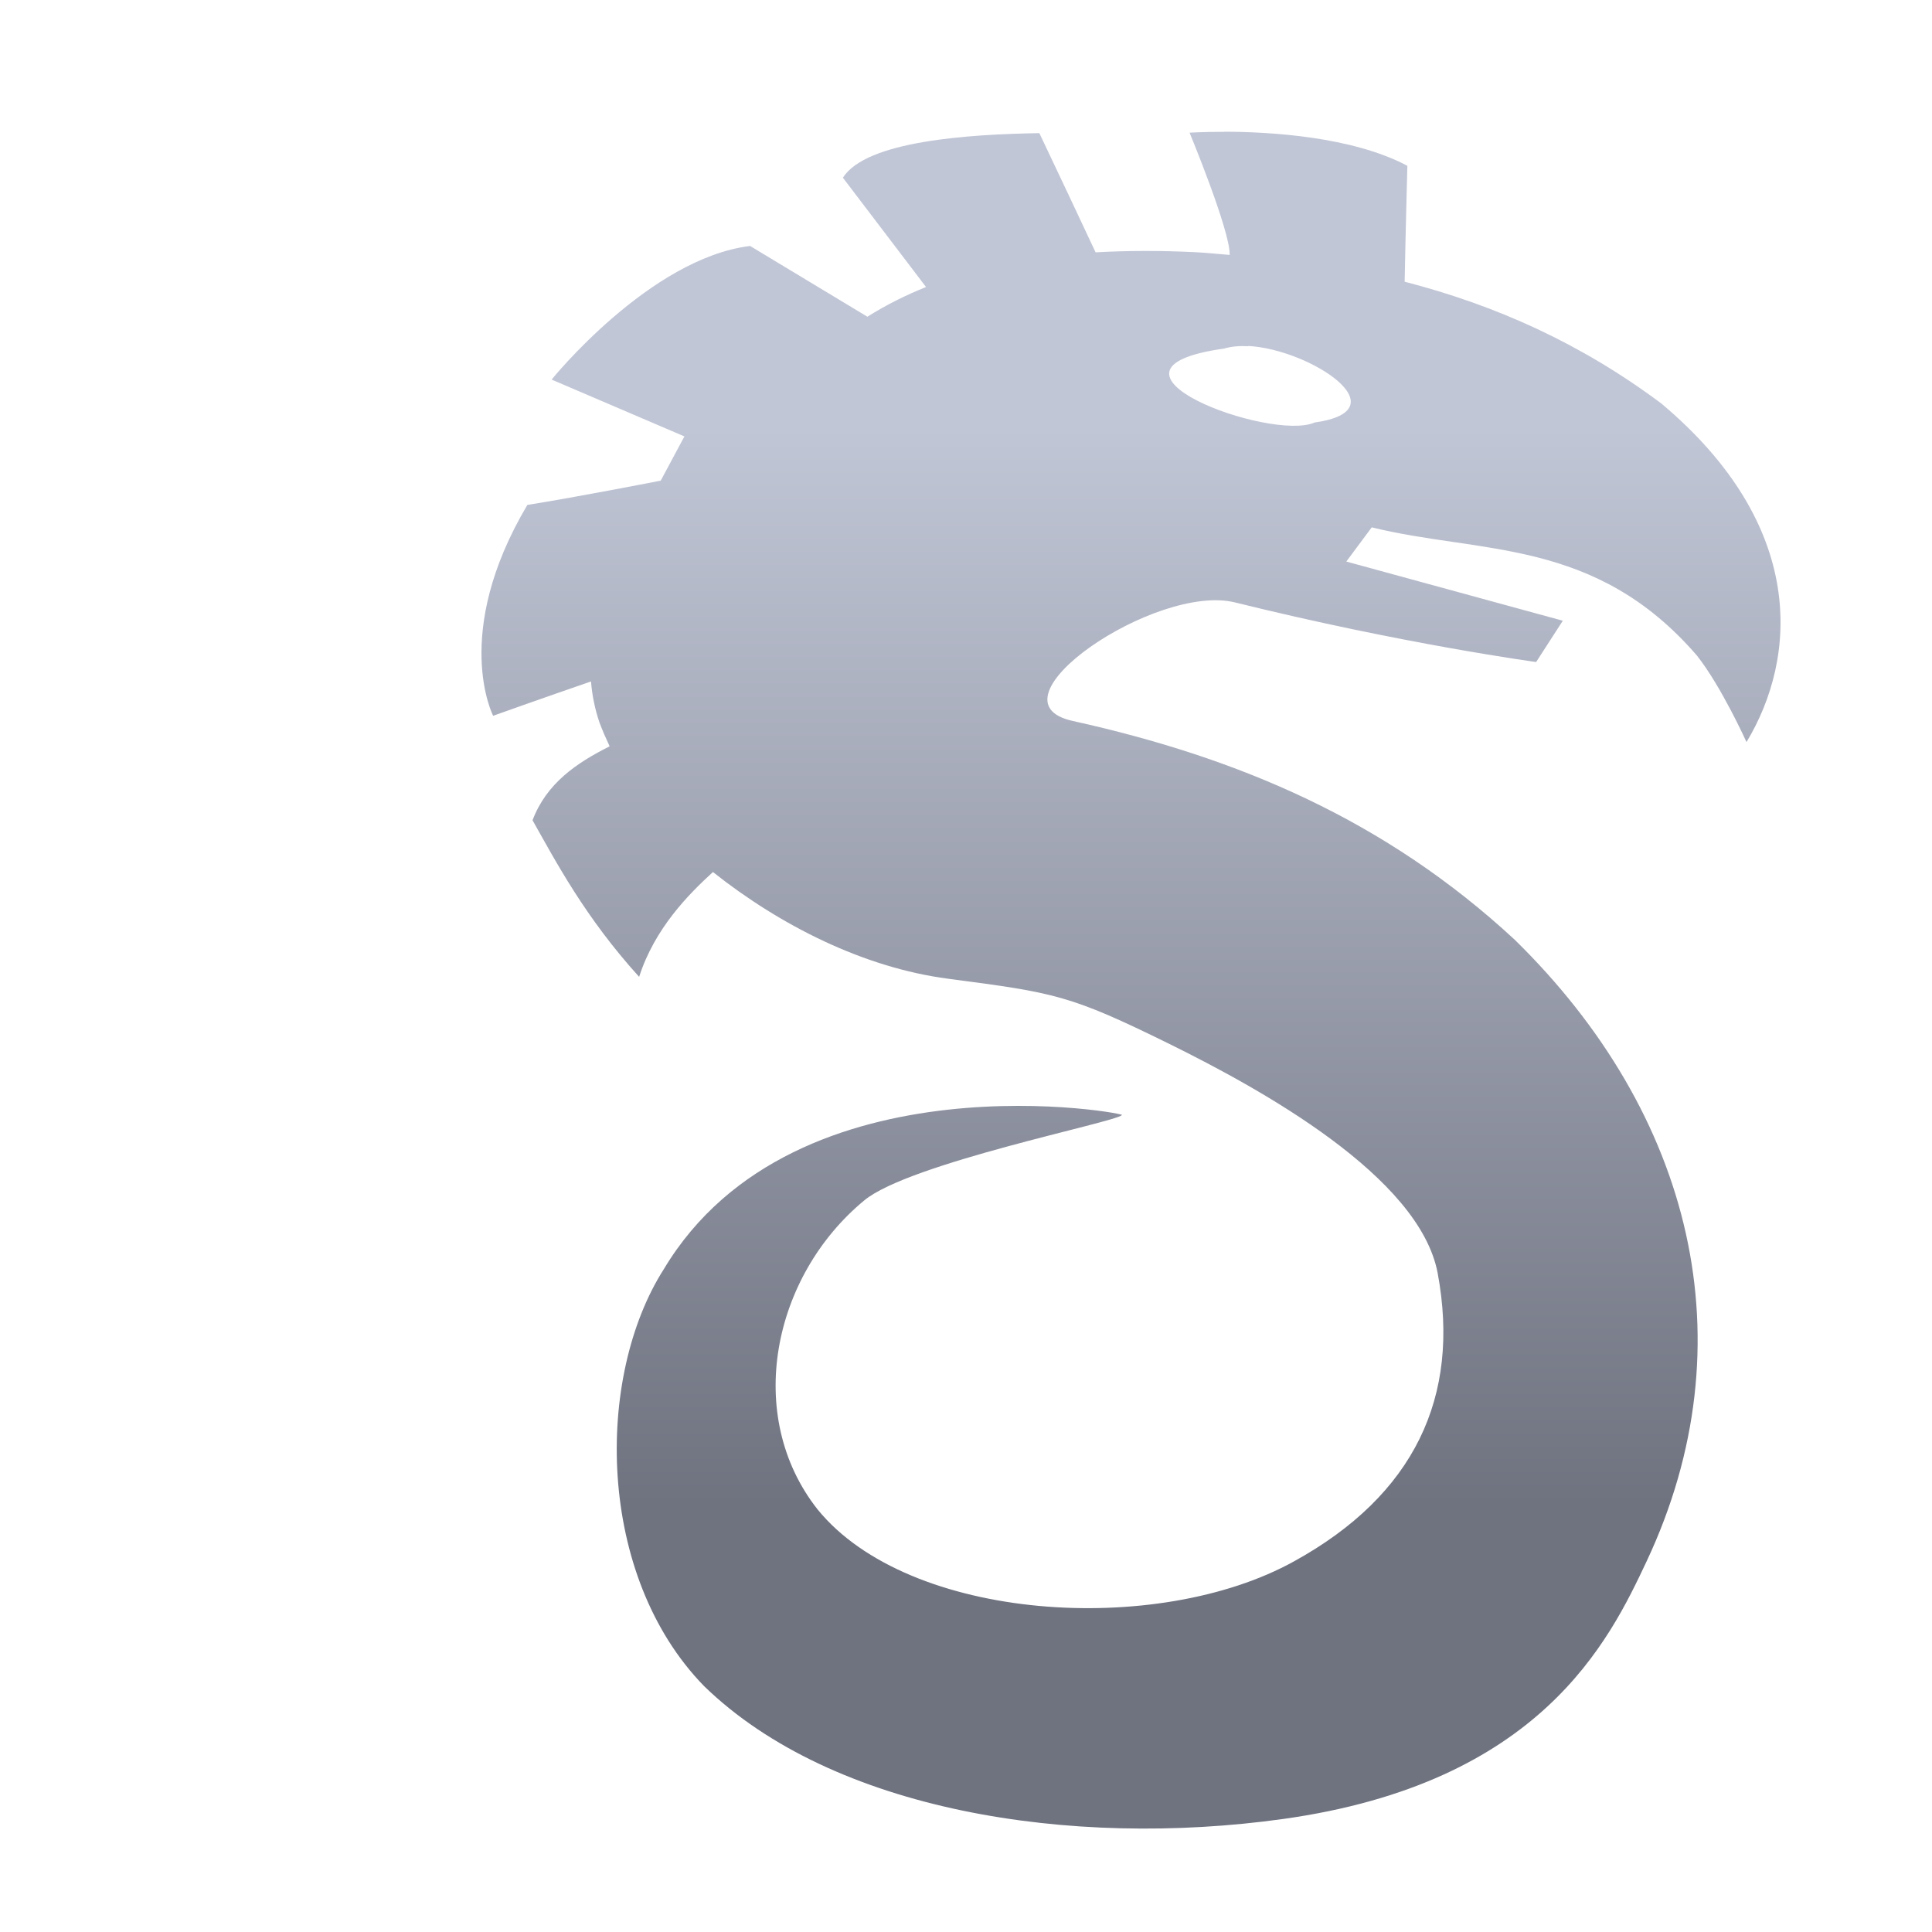 <svg xmlns="http://www.w3.org/2000/svg" xmlns:xlink="http://www.w3.org/1999/xlink" width="64" height="64" viewBox="0 0 64 64" version="1.1"><defs><linearGradient id="linear0" gradientUnits="userSpaceOnUse" x1="0" y1="0" x2="0" y2="1" gradientTransform="matrix(56,0,0,35.898,4,14.051)"><stop offset="0" style="stop-color:#c1c6d6;stop-opacity:1;"/><stop offset="1" style="stop-color:#6f7380;stop-opacity:1;"/></linearGradient></defs><g id="surface1"><path style=" stroke:none;fill-rule:nonzero;fill:url(#linear0);" d="M 40.535 4.367 C 39.848 4.367 39.406 4.395 39.406 4.395 C 39.406 4.395 40.746 7.629 40.734 8.43 C 40.734 8.434 40.738 8.438 40.738 8.445 C 40.344 8.414 39.961 8.371 39.559 8.352 C 38.488 8.301 37.391 8.297 36.293 8.359 C 35.672 7.039 35.051 5.711 34.43 4.41 C 32.098 4.449 28.699 4.664 27.922 5.887 L 30.676 9.508 C 30.004 9.777 29.352 10.102 28.734 10.492 L 24.848 8.148 C 21.516 8.555 18.273 12.574 18.273 12.574 L 22.672 14.457 L 21.887 15.922 C 21.887 15.922 19.156 16.457 17.469 16.727 C 14.934 21 16.336 23.711 16.336 23.711 C 16.336 23.711 17.965 23.129 19.578 22.574 C 19.613 23.02 19.703 23.473 19.855 23.926 C 19.957 24.199 20.074 24.465 20.195 24.723 C 19.09 25.277 18.102 25.953 17.641 27.172 C 18.406 28.527 19.379 30.383 21.172 32.359 C 21.688 30.754 22.809 29.625 23.617 28.887 C 25.859 30.664 28.613 32.055 31.41 32.422 C 34.965 32.887 35.453 32.965 38.738 34.582 C 41.762 36.074 47.023 38.965 47.625 42.176 C 48.387 46.273 46.848 49.527 42.871 51.719 C 38.34 54.234 30.102 53.719 27.082 50 C 24.637 46.898 25.586 42.277 28.633 39.762 C 30.125 38.527 36.938 37.18 37.16 36.941 C 37.645 36.93 26.348 34.773 21.992 42.039 C 19.707 45.617 19.75 52.191 23.324 55.855 C 27.59 60 35.473 61.234 42.492 60.258 C 51.043 59.066 53.305 54.359 54.551 51.711 C 57.949 44.469 56.07 36.898 50.176 31.129 C 45.891 27.16 41.023 25.098 35.539 23.883 C 32.543 23.227 38.293 19.305 40.914 19.957 C 46.488 21.336 50.887 21.93 50.887 21.93 L 51.77 20.562 L 44.598 18.602 L 45.441 17.469 C 49.039 18.359 52.836 17.801 56.215 21.719 C 57.031 22.754 57.855 24.582 57.855 24.582 C 59.543 21.785 59.863 17.422 55.035 13.367 C 52.371 11.375 49.551 10.113 46.531 9.332 C 46.559 7.797 46.621 5.492 46.621 5.492 C 44.789 4.523 42.07 4.367 40.559 4.363 Z M 41.355 11.461 C 43.402 11.574 46.461 13.586 43.547 13.996 C 42.105 14.641 35.621 12.238 40.551 11.547 C 40.781 11.477 41.055 11.453 41.348 11.469 Z M 41.355 11.461 "/></g></svg>
